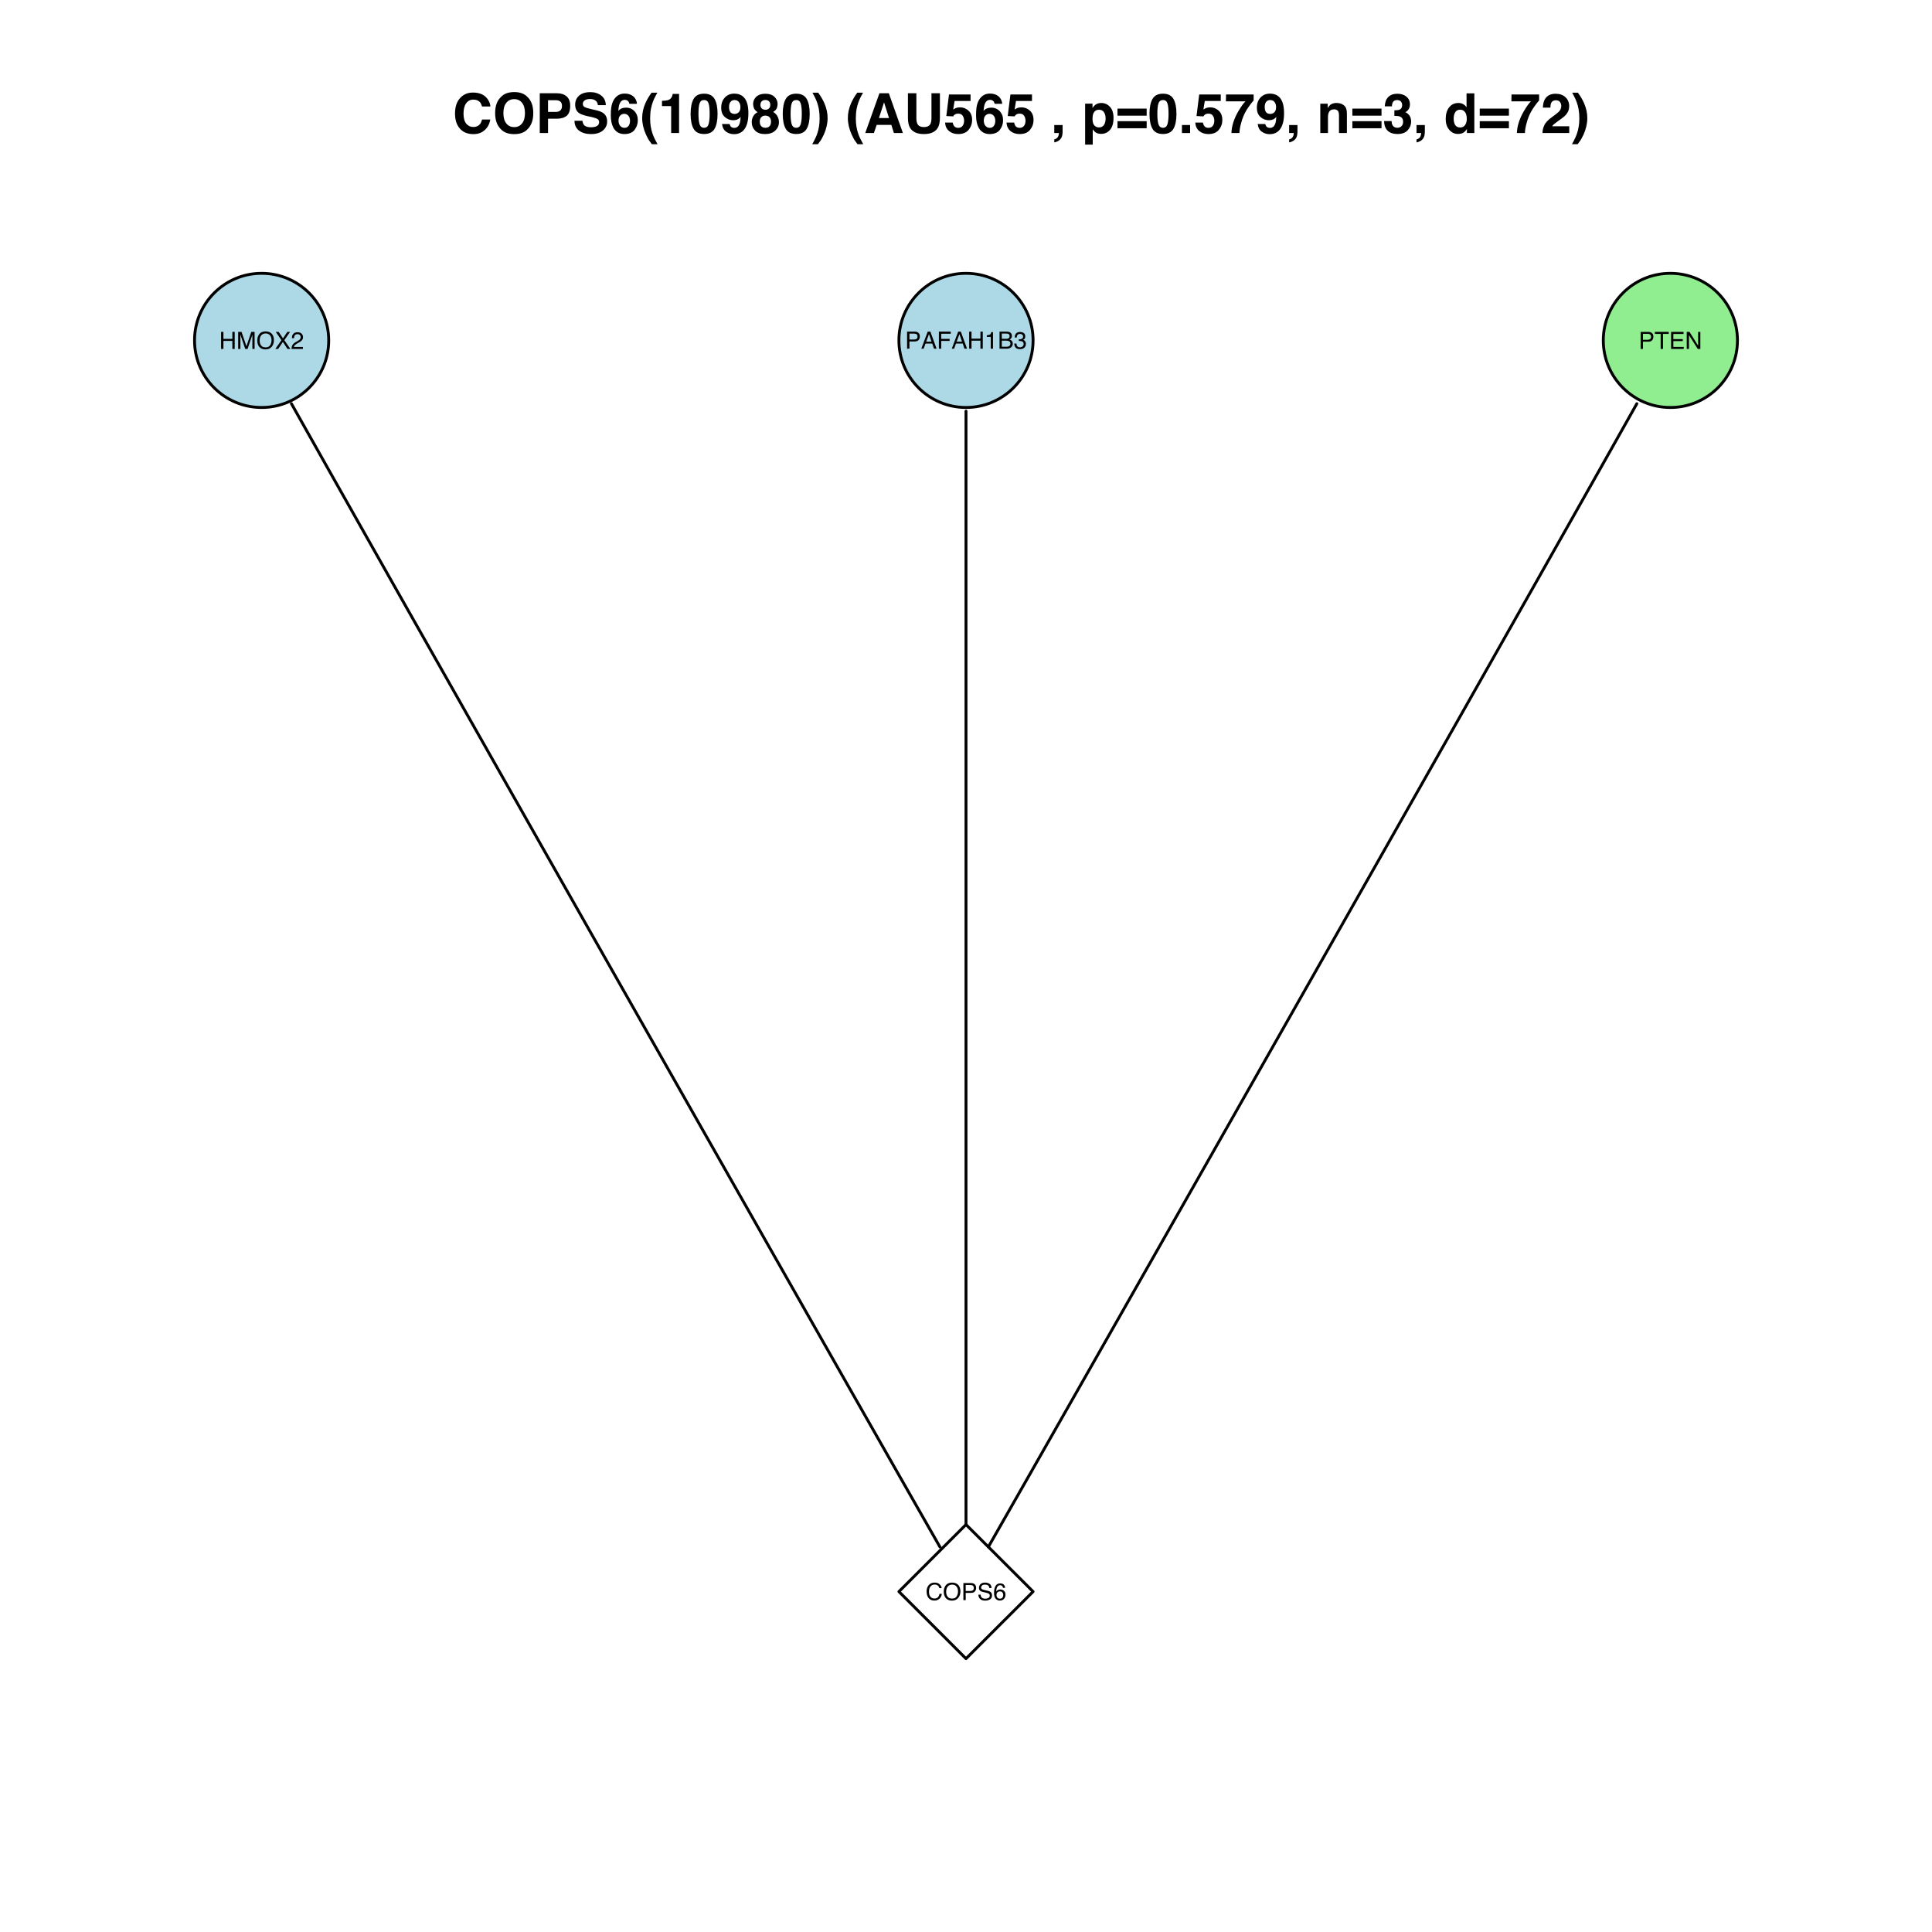 <?xml version="1.0" encoding="UTF-8"?>
<svg xmlns="http://www.w3.org/2000/svg" xmlns:xlink="http://www.w3.org/1999/xlink" width="504pt" height="504pt" viewBox="0 0 504 504" version="1.1">
<defs>
<g>
<symbol overflow="visible" id="glyph0-0">
<path style="stroke:none;" d="M 0.203 0 L 0.203 -4.453 L 3.734 -4.453 L 3.734 0 Z M 3.188 -0.562 L 3.188 -3.906 L 0.766 -3.906 L 0.766 -0.562 Z "/>
</symbol>
<symbol overflow="visible" id="glyph0-1">
<path style="stroke:none;" d="M 0.484 -4.453 L 1.094 -4.453 L 1.094 -2.625 L 3.422 -2.625 L 3.422 -4.453 L 4.031 -4.453 L 4.031 0 L 3.422 0 L 3.422 -2.094 L 1.094 -2.094 L 1.094 0 L 0.484 0 Z "/>
</symbol>
<symbol overflow="visible" id="glyph0-2">
<path style="stroke:none;" d="M 0.453 -4.453 L 1.328 -4.453 L 2.609 -0.688 L 3.875 -4.453 L 4.734 -4.453 L 4.734 0 L 4.156 0 L 4.156 -2.625 C 4.156 -2.719 4.156 -2.867 4.156 -3.078 C 4.164 -3.297 4.172 -3.523 4.172 -3.766 L 2.906 0 L 2.297 0 L 1.016 -3.766 L 1.016 -3.625 C 1.016 -3.52 1.016 -3.352 1.016 -3.125 C 1.023 -2.906 1.031 -2.738 1.031 -2.625 L 1.031 0 L 0.453 0 Z "/>
</symbol>
<symbol overflow="visible" id="glyph0-3">
<path style="stroke:none;" d="M 2.406 -4.578 C 3.188 -4.578 3.766 -4.328 4.141 -3.828 C 4.441 -3.43 4.594 -2.926 4.594 -2.312 C 4.594 -1.645 4.422 -1.086 4.078 -0.641 C 3.68 -0.129 3.117 0.125 2.391 0.125 C 1.703 0.125 1.16 -0.098 0.766 -0.547 C 0.422 -0.984 0.25 -1.535 0.25 -2.203 C 0.25 -2.805 0.395 -3.32 0.688 -3.75 C 1.07 -4.301 1.645 -4.578 2.406 -4.578 Z M 2.453 -0.406 C 2.992 -0.406 3.379 -0.598 3.609 -0.984 C 3.848 -1.367 3.969 -1.805 3.969 -2.297 C 3.969 -2.816 3.832 -3.238 3.562 -3.562 C 3.289 -3.883 2.914 -4.047 2.438 -4.047 C 1.977 -4.047 1.602 -3.883 1.312 -3.562 C 1.02 -3.25 0.875 -2.785 0.875 -2.172 C 0.875 -1.672 1 -1.25 1.25 -0.906 C 1.5 -0.57 1.898 -0.406 2.453 -0.406 Z M 2.422 -4.578 Z "/>
</symbol>
<symbol overflow="visible" id="glyph0-4">
<path style="stroke:none;" d="M 0.859 0 L 0.125 0 L 1.719 -2.281 L 0.234 -4.453 L 0.984 -4.453 L 2.125 -2.75 L 3.25 -4.453 L 3.969 -4.453 L 2.469 -2.281 L 4.047 0 L 3.297 0 L 2.094 -1.828 Z "/>
</symbol>
<symbol overflow="visible" id="glyph0-5">
<path style="stroke:none;" d="M 0.188 0 C 0.207 -0.375 0.285 -0.695 0.422 -0.969 C 0.555 -1.25 0.82 -1.504 1.219 -1.734 L 1.797 -2.078 C 2.055 -2.223 2.238 -2.348 2.344 -2.453 C 2.508 -2.629 2.594 -2.82 2.594 -3.031 C 2.594 -3.289 2.516 -3.492 2.359 -3.641 C 2.211 -3.785 2.016 -3.859 1.766 -3.859 C 1.391 -3.859 1.129 -3.719 0.984 -3.438 C 0.91 -3.281 0.867 -3.07 0.859 -2.812 L 0.297 -2.812 C 0.305 -3.188 0.379 -3.492 0.516 -3.734 C 0.742 -4.148 1.16 -4.359 1.766 -4.359 C 2.266 -4.359 2.629 -4.223 2.859 -3.953 C 3.086 -3.691 3.203 -3.395 3.203 -3.062 C 3.203 -2.707 3.078 -2.41 2.828 -2.172 C 2.691 -2.023 2.441 -1.848 2.078 -1.641 L 1.656 -1.422 C 1.457 -1.305 1.301 -1.203 1.188 -1.109 C 0.988 -0.93 0.859 -0.734 0.797 -0.516 L 3.172 -0.516 L 3.172 0 Z "/>
</symbol>
<symbol overflow="visible" id="glyph0-6">
<path style="stroke:none;" d="M 0.531 -4.453 L 2.531 -4.453 C 2.938 -4.453 3.258 -4.344 3.5 -4.125 C 3.738 -3.906 3.859 -3.594 3.859 -3.188 C 3.859 -2.832 3.75 -2.523 3.531 -2.266 C 3.32 -2.016 2.988 -1.891 2.531 -1.891 L 1.141 -1.891 L 1.141 0 L 0.531 0 Z M 3.25 -3.172 C 3.25 -3.504 3.129 -3.727 2.891 -3.844 C 2.754 -3.906 2.57 -3.938 2.344 -3.938 L 1.141 -3.938 L 1.141 -2.391 L 2.344 -2.391 C 2.613 -2.391 2.832 -2.445 3 -2.562 C 3.164 -2.676 3.25 -2.879 3.25 -3.172 Z "/>
</symbol>
<symbol overflow="visible" id="glyph0-7">
<path style="stroke:none;" d="M 2.766 -1.828 L 2.094 -3.797 L 1.359 -1.828 Z M 1.766 -4.453 L 2.453 -4.453 L 4.078 0 L 3.406 0 L 2.953 -1.344 L 1.188 -1.344 L 0.703 0 L 0.094 0 Z M 2.078 -4.453 Z "/>
</symbol>
<symbol overflow="visible" id="glyph0-8">
<path style="stroke:none;" d="M 0.531 -4.453 L 3.625 -4.453 L 3.625 -3.906 L 1.141 -3.906 L 1.141 -2.562 L 3.328 -2.562 L 3.328 -2.031 L 1.141 -2.031 L 1.141 0 L 0.531 0 Z "/>
</symbol>
<symbol overflow="visible" id="glyph0-9">
<path style="stroke:none;" d="M 0.594 -3.078 L 0.594 -3.5 C 0.988 -3.539 1.266 -3.602 1.422 -3.688 C 1.578 -3.781 1.691 -3.992 1.766 -4.328 L 2.203 -4.328 L 2.203 0 L 1.625 0 L 1.625 -3.078 Z "/>
</symbol>
<symbol overflow="visible" id="glyph0-10">
<path style="stroke:none;" d="M 2.156 -2.578 C 2.406 -2.578 2.602 -2.613 2.75 -2.688 C 2.969 -2.789 3.078 -2.988 3.078 -3.281 C 3.078 -3.57 2.957 -3.77 2.719 -3.875 C 2.582 -3.926 2.383 -3.953 2.125 -3.953 L 1.047 -3.953 L 1.047 -2.578 Z M 2.359 -0.516 C 2.723 -0.516 2.984 -0.625 3.141 -0.844 C 3.242 -0.977 3.297 -1.141 3.297 -1.328 C 3.297 -1.648 3.148 -1.867 2.859 -1.984 C 2.703 -2.055 2.5 -2.094 2.25 -2.094 L 1.047 -2.094 L 1.047 -0.516 Z M 0.453 -4.453 L 2.375 -4.453 C 2.895 -4.453 3.266 -4.301 3.484 -4 C 3.617 -3.812 3.688 -3.598 3.688 -3.359 C 3.688 -3.078 3.602 -2.844 3.438 -2.656 C 3.352 -2.562 3.234 -2.477 3.078 -2.406 C 3.305 -2.312 3.477 -2.211 3.594 -2.109 C 3.801 -1.91 3.906 -1.641 3.906 -1.297 C 3.906 -1.016 3.812 -0.754 3.625 -0.516 C 3.352 -0.172 2.926 0 2.344 0 L 0.453 0 Z "/>
</symbol>
<symbol overflow="visible" id="glyph0-11">
<path style="stroke:none;" d="M 1.609 0.125 C 1.098 0.125 0.727 -0.016 0.5 -0.297 C 0.27 -0.586 0.156 -0.938 0.156 -1.344 L 0.719 -1.344 C 0.738 -1.051 0.789 -0.844 0.875 -0.719 C 1.02 -0.488 1.273 -0.375 1.641 -0.375 C 1.93 -0.375 2.16 -0.453 2.328 -0.609 C 2.504 -0.766 2.594 -0.961 2.594 -1.203 C 2.594 -1.504 2.5 -1.711 2.312 -1.828 C 2.133 -1.953 1.883 -2.016 1.562 -2.016 C 1.52 -2.016 1.477 -2.016 1.438 -2.016 C 1.406 -2.016 1.375 -2.008 1.344 -2 L 1.344 -2.484 C 1.395 -2.484 1.438 -2.477 1.469 -2.469 C 1.508 -2.469 1.555 -2.469 1.609 -2.469 C 1.805 -2.469 1.973 -2.504 2.109 -2.578 C 2.336 -2.68 2.453 -2.879 2.453 -3.172 C 2.453 -3.391 2.375 -3.555 2.219 -3.672 C 2.062 -3.797 1.883 -3.859 1.688 -3.859 C 1.32 -3.859 1.066 -3.734 0.922 -3.484 C 0.848 -3.359 0.805 -3.172 0.797 -2.922 L 0.266 -2.922 C 0.266 -3.242 0.328 -3.52 0.453 -3.75 C 0.672 -4.156 1.062 -4.359 1.625 -4.359 C 2.07 -4.359 2.414 -4.258 2.656 -4.062 C 2.895 -3.863 3.016 -3.578 3.016 -3.203 C 3.016 -2.93 2.945 -2.711 2.812 -2.547 C 2.719 -2.441 2.598 -2.363 2.453 -2.312 C 2.68 -2.25 2.859 -2.125 2.984 -1.938 C 3.117 -1.758 3.188 -1.539 3.188 -1.281 C 3.188 -0.875 3.051 -0.535 2.781 -0.266 C 2.508 -0.004 2.117 0.125 1.609 0.125 Z "/>
</symbol>
<symbol overflow="visible" id="glyph0-12">
<path style="stroke:none;" d="M 3.719 -4.453 L 3.719 -3.922 L 2.219 -3.922 L 2.219 0 L 1.609 0 L 1.609 -3.922 L 0.094 -3.922 L 0.094 -4.453 Z "/>
</symbol>
<symbol overflow="visible" id="glyph0-13">
<path style="stroke:none;" d="M 0.531 -4.453 L 3.781 -4.453 L 3.781 -3.906 L 1.125 -3.906 L 1.125 -2.562 L 3.578 -2.562 L 3.578 -2.047 L 1.125 -2.047 L 1.125 -0.531 L 3.828 -0.531 L 3.828 0 L 0.531 0 Z M 2.188 -4.453 Z "/>
</symbol>
<symbol overflow="visible" id="glyph0-14">
<path style="stroke:none;" d="M 0.469 -4.453 L 1.188 -4.453 L 3.438 -0.844 L 3.438 -4.453 L 4.016 -4.453 L 4.016 0 L 3.344 0 L 1.047 -3.609 L 1.047 0 L 0.469 0 Z M 2.203 -4.453 Z "/>
</symbol>
<symbol overflow="visible" id="glyph0-15">
<path style="stroke:none;" d="M 2.359 -4.578 C 2.922 -4.578 3.359 -4.426 3.672 -4.125 C 3.984 -3.832 4.156 -3.5 4.188 -3.125 L 3.594 -3.125 C 3.531 -3.406 3.398 -3.629 3.203 -3.797 C 3.004 -3.973 2.723 -4.062 2.359 -4.062 C 1.922 -4.062 1.566 -3.906 1.297 -3.594 C 1.023 -3.281 0.891 -2.805 0.891 -2.172 C 0.891 -1.648 1.008 -1.227 1.25 -0.906 C 1.5 -0.582 1.863 -0.422 2.344 -0.422 C 2.789 -0.422 3.129 -0.586 3.359 -0.922 C 3.484 -1.109 3.578 -1.348 3.641 -1.641 L 4.234 -1.641 C 4.18 -1.172 4.004 -0.773 3.703 -0.453 C 3.348 -0.078 2.875 0.109 2.281 0.109 C 1.758 0.109 1.32 -0.047 0.969 -0.359 C 0.5 -0.773 0.266 -1.414 0.266 -2.281 C 0.266 -2.938 0.441 -3.473 0.797 -3.891 C 1.172 -4.348 1.691 -4.578 2.359 -4.578 Z M 2.234 -4.578 Z "/>
</symbol>
<symbol overflow="visible" id="glyph0-16">
<path style="stroke:none;" d="M 0.875 -1.438 C 0.883 -1.188 0.941 -0.984 1.047 -0.828 C 1.242 -0.523 1.598 -0.375 2.109 -0.375 C 2.336 -0.375 2.547 -0.41 2.734 -0.484 C 3.086 -0.609 3.266 -0.832 3.266 -1.156 C 3.266 -1.395 3.191 -1.566 3.047 -1.672 C 2.891 -1.773 2.645 -1.863 2.312 -1.938 L 1.719 -2.078 C 1.32 -2.16 1.039 -2.254 0.875 -2.359 C 0.594 -2.547 0.453 -2.828 0.453 -3.203 C 0.453 -3.598 0.586 -3.926 0.859 -4.188 C 1.141 -4.445 1.535 -4.578 2.047 -4.578 C 2.516 -4.578 2.91 -4.461 3.234 -4.234 C 3.555 -4.004 3.719 -3.645 3.719 -3.156 L 3.156 -3.156 C 3.125 -3.395 3.062 -3.578 2.969 -3.703 C 2.781 -3.93 2.469 -4.047 2.031 -4.047 C 1.664 -4.047 1.406 -3.969 1.25 -3.812 C 1.094 -3.664 1.016 -3.492 1.016 -3.297 C 1.016 -3.078 1.109 -2.922 1.297 -2.828 C 1.41 -2.766 1.68 -2.68 2.109 -2.578 L 2.734 -2.438 C 3.035 -2.363 3.27 -2.27 3.438 -2.156 C 3.719 -1.945 3.859 -1.645 3.859 -1.25 C 3.859 -0.75 3.676 -0.395 3.312 -0.188 C 2.957 0.02 2.539 0.125 2.062 0.125 C 1.508 0.125 1.078 -0.016 0.766 -0.297 C 0.453 -0.578 0.297 -0.957 0.297 -1.438 Z M 2.094 -4.578 Z "/>
</symbol>
<symbol overflow="visible" id="glyph0-17">
<path style="stroke:none;" d="M 1.812 -4.359 C 2.301 -4.359 2.641 -4.234 2.828 -3.984 C 3.023 -3.734 3.125 -3.473 3.125 -3.203 L 2.578 -3.203 C 2.547 -3.379 2.492 -3.516 2.422 -3.609 C 2.297 -3.797 2.098 -3.891 1.828 -3.891 C 1.523 -3.891 1.281 -3.75 1.094 -3.469 C 0.914 -3.188 0.816 -2.781 0.797 -2.25 C 0.922 -2.438 1.078 -2.57 1.266 -2.656 C 1.441 -2.738 1.641 -2.781 1.859 -2.781 C 2.223 -2.781 2.539 -2.664 2.812 -2.438 C 3.082 -2.207 3.219 -1.859 3.219 -1.391 C 3.219 -0.992 3.086 -0.645 2.828 -0.344 C 2.566 -0.039 2.203 0.109 1.734 0.109 C 1.328 0.109 0.973 -0.039 0.672 -0.344 C 0.379 -0.656 0.234 -1.176 0.234 -1.906 C 0.234 -2.445 0.301 -2.906 0.438 -3.281 C 0.688 -4 1.145 -4.359 1.812 -4.359 Z M 1.781 -0.375 C 2.062 -0.375 2.273 -0.469 2.422 -0.656 C 2.566 -0.852 2.641 -1.082 2.641 -1.344 C 2.641 -1.57 2.57 -1.785 2.438 -1.984 C 2.312 -2.18 2.082 -2.281 1.75 -2.281 C 1.52 -2.281 1.316 -2.203 1.141 -2.047 C 0.961 -1.891 0.875 -1.656 0.875 -1.344 C 0.875 -1.07 0.953 -0.844 1.109 -0.656 C 1.266 -0.469 1.488 -0.375 1.781 -0.375 Z "/>
</symbol>
<symbol overflow="visible" id="glyph1-0">
<path style="stroke:none;" d="M 1.078 0 L 1.078 -10.375 L 9.438 -10.375 L 9.438 0 Z M 8.141 -1.297 L 8.141 -9.078 L 2.375 -9.078 L 2.375 -1.297 Z "/>
</symbol>
<symbol overflow="visible" id="glyph1-1">
<path style="stroke:none;" d="M 0.641 -5.094 C 0.641 -6.906 1.129 -8.301 2.109 -9.281 C 2.953 -10.133 4.023 -10.562 5.328 -10.562 C 7.066 -10.562 8.344 -9.988 9.156 -8.844 C 9.594 -8.207 9.832 -7.566 9.875 -6.922 L 7.703 -6.922 C 7.555 -7.41 7.375 -7.785 7.156 -8.047 C 6.758 -8.492 6.176 -8.719 5.406 -8.719 C 4.625 -8.719 4.004 -8.398 3.547 -7.766 C 3.086 -7.129 2.859 -6.227 2.859 -5.062 C 2.859 -3.895 3.098 -3.02 3.578 -2.438 C 4.066 -1.863 4.68 -1.578 5.422 -1.578 C 6.18 -1.578 6.758 -1.828 7.156 -2.328 C 7.375 -2.598 7.555 -3 7.703 -3.531 L 9.844 -3.531 C 9.656 -2.406 9.176 -1.488 8.406 -0.781 C 7.633 -0.07 6.645 0.281 5.438 0.281 C 3.945 0.281 2.773 -0.191 1.922 -1.141 C 1.066 -2.109 0.641 -3.426 0.641 -5.094 Z M 5.266 -10.688 Z "/>
</symbol>
<symbol overflow="visible" id="glyph1-2">
<path style="stroke:none;" d="M 5.688 -1.547 C 6.539 -1.547 7.219 -1.863 7.719 -2.5 C 8.227 -3.133 8.484 -4.035 8.484 -5.203 C 8.484 -6.359 8.227 -7.254 7.719 -7.891 C 7.219 -8.523 6.539 -8.844 5.688 -8.844 C 4.82 -8.844 4.133 -8.523 3.625 -7.891 C 3.113 -7.266 2.859 -6.367 2.859 -5.203 C 2.859 -4.035 3.113 -3.133 3.625 -2.5 C 4.133 -1.863 4.82 -1.547 5.688 -1.547 Z M 10.656 -5.203 C 10.656 -3.336 10.129 -1.91 9.078 -0.922 C 8.297 -0.117 7.164 0.281 5.688 0.281 C 4.195 0.281 3.062 -0.117 2.281 -0.922 C 1.227 -1.91 0.703 -3.336 0.703 -5.203 C 0.703 -7.098 1.227 -8.52 2.281 -9.469 C 3.062 -10.281 4.195 -10.688 5.688 -10.688 C 7.164 -10.688 8.297 -10.281 9.078 -9.469 C 10.129 -8.52 10.656 -7.098 10.656 -5.203 Z M 5.688 -10.688 Z "/>
</symbol>
<symbol overflow="visible" id="glyph1-3">
<path style="stroke:none;" d="M 6.938 -7.062 C 6.938 -7.602 6.789 -7.988 6.5 -8.219 C 6.219 -8.445 5.82 -8.562 5.312 -8.562 L 3.297 -8.562 L 3.297 -5.516 L 5.312 -5.516 C 5.82 -5.516 6.219 -5.641 6.5 -5.891 C 6.789 -6.141 6.938 -6.531 6.938 -7.062 Z M 9.078 -7.078 C 9.078 -5.859 8.766 -4.992 8.141 -4.484 C 7.523 -3.984 6.645 -3.734 5.5 -3.734 L 3.297 -3.734 L 3.297 0 L 1.141 0 L 1.141 -10.375 L 5.656 -10.375 C 6.695 -10.375 7.523 -10.102 8.141 -9.562 C 8.766 -9.031 9.078 -8.203 9.078 -7.078 Z "/>
</symbol>
<symbol overflow="visible" id="glyph1-4">
<path style="stroke:none;" d="M 2.672 -3.203 C 2.734 -2.723 2.859 -2.367 3.047 -2.141 C 3.398 -1.711 4.004 -1.5 4.859 -1.5 C 5.367 -1.5 5.785 -1.555 6.109 -1.672 C 6.711 -1.879 7.016 -2.281 7.016 -2.875 C 7.016 -3.219 6.863 -3.484 6.562 -3.672 C 6.258 -3.848 5.789 -4.008 5.156 -4.156 L 4.047 -4.391 C 2.973 -4.641 2.227 -4.906 1.812 -5.188 C 1.113 -5.664 0.766 -6.414 0.766 -7.438 C 0.766 -8.363 1.102 -9.133 1.781 -9.75 C 2.457 -10.363 3.445 -10.672 4.75 -10.672 C 5.844 -10.672 6.773 -10.379 7.547 -9.797 C 8.316 -9.223 8.723 -8.383 8.766 -7.281 L 6.688 -7.281 C 6.645 -7.906 6.367 -8.348 5.859 -8.609 C 5.523 -8.785 5.109 -8.875 4.609 -8.875 C 4.047 -8.875 3.598 -8.758 3.266 -8.531 C 2.93 -8.301 2.766 -7.988 2.766 -7.594 C 2.766 -7.219 2.93 -6.941 3.266 -6.766 C 3.473 -6.641 3.922 -6.492 4.609 -6.328 L 6.406 -5.906 C 7.188 -5.719 7.773 -5.469 8.172 -5.156 C 8.797 -4.664 9.109 -3.957 9.109 -3.031 C 9.109 -2.082 8.742 -1.297 8.016 -0.672 C 7.285 -0.047 6.258 0.266 4.938 0.266 C 3.594 0.266 2.531 -0.039 1.75 -0.656 C 0.977 -1.27 0.594 -2.117 0.594 -3.203 Z M 4.766 -10.688 Z "/>
</symbol>
<symbol overflow="visible" id="glyph1-5">
<path style="stroke:none;" d="M 2.469 -3.234 C 2.469 -2.68 2.613 -2.227 2.906 -1.875 C 3.195 -1.531 3.57 -1.359 4.031 -1.359 C 4.477 -1.359 4.828 -1.523 5.078 -1.859 C 5.336 -2.203 5.469 -2.641 5.469 -3.172 C 5.469 -3.766 5.32 -4.219 5.031 -4.531 C 4.738 -4.852 4.379 -5.016 3.953 -5.016 C 3.617 -5.016 3.316 -4.91 3.047 -4.703 C 2.66 -4.398 2.469 -3.91 2.469 -3.234 Z M 5.281 -7.625 C 5.281 -7.789 5.219 -7.973 5.094 -8.172 C 4.875 -8.492 4.547 -8.656 4.109 -8.656 C 3.461 -8.656 3 -8.289 2.719 -7.562 C 2.57 -7.156 2.469 -6.555 2.406 -5.766 C 2.656 -6.066 2.941 -6.285 3.266 -6.422 C 3.598 -6.555 3.977 -6.625 4.406 -6.625 C 5.312 -6.625 6.051 -6.316 6.625 -5.703 C 7.207 -5.086 7.5 -4.301 7.5 -3.344 C 7.5 -2.383 7.211 -1.539 6.641 -0.812 C 6.078 -0.094 5.195 0.266 4 0.266 C 2.719 0.266 1.77 -0.27 1.156 -1.344 C 0.688 -2.188 0.453 -3.27 0.453 -4.594 C 0.453 -5.375 0.484 -6.008 0.547 -6.5 C 0.66 -7.363 0.891 -8.082 1.234 -8.656 C 1.523 -9.145 1.906 -9.539 2.375 -9.844 C 2.844 -10.145 3.406 -10.297 4.062 -10.297 C 5.008 -10.297 5.766 -10.051 6.328 -9.562 C 6.891 -9.082 7.207 -8.438 7.281 -7.625 Z "/>
</symbol>
<symbol overflow="visible" id="glyph1-6">
<path style="stroke:none;" d="M 1.453 -7.75 C 1.816 -8.613 2.359 -9.539 3.078 -10.531 L 4.594 -10.531 L 4.156 -9.75 C 3.562 -8.664 3.148 -7.531 2.922 -6.344 C 2.773 -5.562 2.703 -4.711 2.703 -3.797 C 2.703 -2.359 2.91 -1.039 3.328 0.156 C 3.566 0.875 4 1.789 4.625 2.906 L 3.141 2.906 L 2.641 2.219 C 2.316 1.812 1.973 1.195 1.609 0.375 C 0.953 -1.082 0.625 -2.516 0.625 -3.922 C 0.625 -5.211 0.898 -6.488 1.453 -7.75 Z "/>
</symbol>
<symbol overflow="visible" id="glyph1-7">
<path style="stroke:none;" d="M 1 -7.031 L 1 -8.406 C 1.633 -8.426 2.078 -8.469 2.328 -8.531 C 2.734 -8.613 3.062 -8.789 3.312 -9.062 C 3.488 -9.238 3.617 -9.484 3.703 -9.797 C 3.754 -9.973 3.781 -10.109 3.781 -10.203 L 5.453 -10.203 L 5.453 0 L 3.391 0 L 3.391 -7.031 Z "/>
</symbol>
<symbol overflow="visible" id="glyph1-8">
<path style="stroke:none;" d="M 2.5 -5 C 2.5 -3.832 2.594 -2.938 2.781 -2.312 C 2.977 -1.688 3.375 -1.375 3.969 -1.375 C 4.562 -1.375 4.953 -1.688 5.141 -2.312 C 5.328 -2.938 5.422 -3.832 5.422 -5 C 5.422 -6.227 5.328 -7.133 5.141 -7.719 C 4.953 -8.312 4.562 -8.609 3.969 -8.609 C 3.375 -8.609 2.977 -8.312 2.781 -7.719 C 2.594 -7.133 2.5 -6.227 2.5 -5 Z M 3.969 -10.266 C 5.27 -10.266 6.18 -9.805 6.703 -8.891 C 7.223 -7.984 7.484 -6.688 7.484 -5 C 7.484 -3.312 7.223 -2.016 6.703 -1.109 C 6.18 -0.203 5.27 0.25 3.969 0.25 C 2.664 0.25 1.754 -0.203 1.234 -1.109 C 0.711 -2.016 0.453 -3.312 0.453 -5 C 0.453 -6.688 0.711 -7.984 1.234 -8.891 C 1.754 -9.805 2.664 -10.266 3.969 -10.266 Z "/>
</symbol>
<symbol overflow="visible" id="glyph1-9">
<path style="stroke:none;" d="M 0.422 -6.609 C 0.422 -7.703 0.738 -8.586 1.375 -9.266 C 2.008 -9.941 2.828 -10.281 3.828 -10.281 C 5.379 -10.281 6.445 -9.594 7.031 -8.219 C 7.352 -7.445 7.516 -6.426 7.516 -5.156 C 7.516 -3.914 7.359 -2.883 7.047 -2.062 C 6.441 -0.488 5.344 0.297 3.75 0.297 C 2.977 0.297 2.285 0.07 1.672 -0.375 C 1.066 -0.832 0.723 -1.492 0.641 -2.359 L 2.625 -2.359 C 2.676 -2.055 2.801 -1.812 3 -1.625 C 3.207 -1.438 3.484 -1.344 3.828 -1.344 C 4.492 -1.344 4.957 -1.711 5.219 -2.453 C 5.363 -2.848 5.457 -3.438 5.5 -4.219 C 5.312 -3.988 5.117 -3.812 4.922 -3.688 C 4.547 -3.457 4.082 -3.344 3.531 -3.344 C 2.719 -3.344 1.992 -3.625 1.359 -4.188 C 0.734 -4.75 0.422 -5.555 0.422 -6.609 Z M 3.969 -4.984 C 4.238 -4.984 4.5 -5.062 4.75 -5.219 C 5.207 -5.508 5.438 -6.016 5.438 -6.734 C 5.438 -7.305 5.301 -7.758 5.031 -8.094 C 4.758 -8.438 4.391 -8.609 3.922 -8.609 C 3.578 -8.609 3.281 -8.516 3.031 -8.328 C 2.656 -8.023 2.469 -7.516 2.469 -6.797 C 2.469 -6.191 2.586 -5.738 2.828 -5.438 C 3.078 -5.133 3.457 -4.984 3.969 -4.984 Z "/>
</symbol>
<symbol overflow="visible" id="glyph1-10">
<path style="stroke:none;" d="M 2.469 -2.969 C 2.469 -2.457 2.598 -2.062 2.859 -1.781 C 3.117 -1.508 3.477 -1.375 3.938 -1.375 C 4.395 -1.375 4.754 -1.508 5.016 -1.781 C 5.273 -2.062 5.406 -2.457 5.406 -2.969 C 5.406 -3.488 5.27 -3.879 5 -4.141 C 4.738 -4.41 4.383 -4.547 3.938 -4.547 C 3.477 -4.547 3.117 -4.41 2.859 -4.141 C 2.598 -3.879 2.469 -3.488 2.469 -2.969 Z M 0.375 -2.828 C 0.375 -3.398 0.504 -3.914 0.766 -4.375 C 1.023 -4.844 1.406 -5.195 1.906 -5.438 C 1.414 -5.758 1.098 -6.109 0.953 -6.484 C 0.805 -6.867 0.734 -7.227 0.734 -7.562 C 0.734 -8.312 1.008 -8.945 1.562 -9.469 C 2.125 -9.988 2.914 -10.25 3.938 -10.25 C 4.945 -10.25 5.727 -9.988 6.281 -9.469 C 6.844 -8.945 7.125 -8.312 7.125 -7.562 C 7.125 -7.227 7.051 -6.867 6.906 -6.484 C 6.758 -6.109 6.441 -5.781 5.953 -5.5 C 6.453 -5.219 6.828 -4.844 7.078 -4.375 C 7.336 -3.914 7.469 -3.398 7.469 -2.828 C 7.469 -1.973 7.148 -1.242 6.516 -0.641 C 5.879 -0.035 4.988 0.266 3.844 0.266 C 2.707 0.266 1.844 -0.035 1.25 -0.641 C 0.664 -1.242 0.375 -1.973 0.375 -2.828 Z M 2.641 -7.344 C 2.641 -6.969 2.754 -6.66 2.984 -6.422 C 3.211 -6.191 3.531 -6.078 3.938 -6.078 C 4.344 -6.078 4.656 -6.191 4.875 -6.422 C 5.102 -6.66 5.219 -6.969 5.219 -7.344 C 5.219 -7.75 5.102 -8.062 4.875 -8.281 C 4.656 -8.508 4.344 -8.625 3.938 -8.625 C 3.531 -8.625 3.211 -8.508 2.984 -8.281 C 2.754 -8.062 2.641 -7.75 2.641 -7.344 Z "/>
</symbol>
<symbol overflow="visible" id="glyph1-11">
<path style="stroke:none;" d="M 1.688 -10.531 C 2.406 -9.539 2.945 -8.613 3.312 -7.75 C 3.863 -6.488 4.141 -5.211 4.141 -3.922 C 4.141 -2.516 3.816 -1.082 3.172 0.375 C 2.797 1.195 2.445 1.812 2.125 2.219 L 1.625 2.906 L 0.141 2.906 C 0.766 1.789 1.195 0.875 1.438 0.156 C 1.852 -1.039 2.062 -2.359 2.062 -3.797 C 2.062 -4.711 1.988 -5.562 1.844 -6.344 C 1.613 -7.531 1.203 -8.664 0.609 -9.75 L 0.188 -10.531 Z "/>
</symbol>
<symbol overflow="visible" id="glyph1-12">
<path style="stroke:none;" d=""/>
</symbol>
<symbol overflow="visible" id="glyph1-13">
<path style="stroke:none;" d="M 3.938 -3.922 L 6.562 -3.922 L 5.266 -8 Z M 4.062 -10.375 L 6.516 -10.375 L 10.188 0 L 7.844 0 L 7.172 -2.125 L 3.344 -2.125 L 2.625 0 L 0.359 0 Z M 5.281 -10.375 Z "/>
</symbol>
<symbol overflow="visible" id="glyph1-14">
<path style="stroke:none;" d="M 1.094 -10.375 L 3.297 -10.375 L 3.297 -4 C 3.297 -3.281 3.379 -2.758 3.547 -2.438 C 3.816 -1.852 4.391 -1.562 5.266 -1.562 C 6.141 -1.562 6.711 -1.852 6.984 -2.438 C 7.148 -2.758 7.234 -3.281 7.234 -4 L 7.234 -10.375 L 9.438 -10.375 L 9.438 -4 C 9.438 -2.895 9.266 -2.035 8.922 -1.422 C 8.285 -0.297 7.066 0.266 5.266 0.266 C 3.473 0.266 2.254 -0.297 1.609 -1.422 C 1.266 -2.035 1.094 -2.895 1.094 -4 Z M 5.266 -10.375 Z "/>
</symbol>
<symbol overflow="visible" id="glyph1-15">
<path style="stroke:none;" d="M 2.375 -2.734 C 2.457 -2.297 2.609 -1.957 2.828 -1.719 C 3.055 -1.477 3.383 -1.359 3.812 -1.359 C 4.312 -1.359 4.691 -1.531 4.953 -1.875 C 5.211 -2.227 5.344 -2.672 5.344 -3.203 C 5.344 -3.723 5.219 -4.16 4.969 -4.516 C 4.727 -4.879 4.352 -5.062 3.844 -5.062 C 3.594 -5.062 3.379 -5.031 3.203 -4.969 C 2.891 -4.852 2.656 -4.645 2.5 -4.344 L 0.703 -4.438 L 1.406 -10.062 L 7.031 -10.062 L 7.031 -8.359 L 2.859 -8.359 L 2.5 -6.141 C 2.812 -6.336 3.051 -6.469 3.219 -6.531 C 3.508 -6.645 3.863 -6.703 4.281 -6.703 C 5.125 -6.703 5.859 -6.414 6.484 -5.844 C 7.117 -5.281 7.438 -4.457 7.438 -3.375 C 7.438 -2.426 7.133 -1.582 6.531 -0.844 C 5.926 -0.102 5.02 0.266 3.812 0.266 C 2.844 0.266 2.047 0.004 1.422 -0.516 C 0.797 -1.035 0.445 -1.773 0.375 -2.734 Z "/>
</symbol>
<symbol overflow="visible" id="glyph1-16">
<path style="stroke:none;" d="M 0.828 1.672 C 1.234 1.555 1.531 1.363 1.719 1.094 C 1.906 0.832 2.016 0.469 2.047 0 L 0.828 0 L 0.828 -2.094 L 3 -2.094 L 3 -0.281 C 3 0.039 2.957 0.375 2.875 0.719 C 2.789 1.062 2.633 1.363 2.406 1.625 C 2.156 1.895 1.859 2.098 1.516 2.234 C 1.18 2.367 0.953 2.438 0.828 2.438 Z "/>
</symbol>
<symbol overflow="visible" id="glyph1-17">
<path style="stroke:none;" d="M 6.219 -3.828 C 6.219 -4.422 6.082 -4.941 5.812 -5.391 C 5.539 -5.848 5.102 -6.078 4.5 -6.078 C 3.77 -6.078 3.27 -5.734 3 -5.047 C 2.863 -4.68 2.797 -4.219 2.797 -3.656 C 2.797 -2.77 3.031 -2.145 3.5 -1.781 C 3.781 -1.57 4.113 -1.469 4.5 -1.469 C 5.062 -1.469 5.488 -1.68 5.781 -2.109 C 6.07 -2.535 6.219 -3.109 6.219 -3.828 Z M 5.078 -7.844 C 5.973 -7.844 6.727 -7.508 7.344 -6.844 C 7.969 -6.188 8.281 -5.219 8.281 -3.938 C 8.281 -2.582 7.977 -1.551 7.375 -0.844 C 6.77 -0.133 5.988 0.219 5.031 0.219 C 4.414 0.219 3.91 0.066 3.516 -0.234 C 3.285 -0.41 3.066 -0.66 2.859 -0.984 L 2.859 3.016 L 0.875 3.016 L 0.875 -7.672 L 2.797 -7.672 L 2.797 -6.531 C 3.016 -6.863 3.242 -7.129 3.484 -7.328 C 3.93 -7.672 4.461 -7.844 5.078 -7.844 Z "/>
</symbol>
<symbol overflow="visible" id="glyph1-18">
<path style="stroke:none;" d="M 8.125 -6.375 L 8.125 -4.531 L 0.516 -4.531 L 0.516 -6.375 Z M 8.125 -3.094 L 8.125 -1.25 L 0.516 -1.25 L 0.516 -3.094 Z "/>
</symbol>
<symbol overflow="visible" id="glyph1-19">
<path style="stroke:none;" d="M 0.906 -2.094 L 3.031 -2.094 L 3.031 0 L 0.906 0 Z "/>
</symbol>
<symbol overflow="visible" id="glyph1-20">
<path style="stroke:none;" d="M 7.594 -8.5 C 7.289 -8.195 6.875 -7.664 6.344 -6.906 C 5.812 -6.156 5.363 -5.379 5 -4.578 C 4.719 -3.941 4.461 -3.164 4.234 -2.25 C 4.004 -1.332 3.891 -0.582 3.891 0 L 1.797 0 C 1.859 -1.832 2.461 -3.734 3.609 -5.703 C 4.336 -6.93 4.953 -7.785 5.453 -8.266 L 0.359 -8.266 L 0.391 -10.062 L 7.594 -10.062 Z "/>
</symbol>
<symbol overflow="visible" id="glyph1-21">
<path style="stroke:none;" d="M 5.188 -7.844 C 5.977 -7.844 6.625 -7.633 7.125 -7.219 C 7.633 -6.812 7.891 -6.125 7.891 -5.156 L 7.891 0 L 5.828 0 L 5.828 -4.656 C 5.828 -5.062 5.773 -5.375 5.672 -5.594 C 5.473 -5.988 5.098 -6.188 4.547 -6.188 C 3.867 -6.188 3.398 -5.895 3.141 -5.312 C 3.016 -5.008 2.953 -4.625 2.953 -4.156 L 2.953 0 L 0.953 0 L 0.953 -7.656 L 2.891 -7.656 L 2.891 -6.531 C 3.141 -6.926 3.379 -7.211 3.609 -7.391 C 4.023 -7.691 4.551 -7.844 5.188 -7.844 Z M 4.453 -7.875 Z "/>
</symbol>
<symbol overflow="visible" id="glyph1-22">
<path style="stroke:none;" d="M 2.344 -3.125 C 2.344 -2.719 2.41 -2.383 2.547 -2.125 C 2.785 -1.625 3.227 -1.375 3.875 -1.375 C 4.27 -1.375 4.613 -1.508 4.906 -1.781 C 5.195 -2.051 5.344 -2.441 5.344 -2.953 C 5.344 -3.617 5.07 -4.066 4.531 -4.297 C 4.219 -4.422 3.727 -4.484 3.062 -4.484 L 3.062 -5.922 C 3.719 -5.93 4.176 -5.992 4.438 -6.109 C 4.875 -6.305 5.094 -6.703 5.094 -7.297 C 5.094 -7.691 4.977 -8.008 4.75 -8.25 C 4.531 -8.488 4.211 -8.609 3.797 -8.609 C 3.328 -8.609 2.977 -8.457 2.75 -8.156 C 2.531 -7.863 2.426 -7.469 2.438 -6.969 L 0.562 -6.969 C 0.582 -7.469 0.672 -7.945 0.828 -8.406 C 0.984 -8.801 1.238 -9.172 1.594 -9.516 C 1.852 -9.754 2.164 -9.938 2.531 -10.062 C 2.895 -10.188 3.336 -10.25 3.859 -10.25 C 4.836 -10.25 5.625 -9.992 6.219 -9.484 C 6.82 -8.984 7.125 -8.312 7.125 -7.469 C 7.125 -6.863 6.941 -6.352 6.578 -5.938 C 6.359 -5.688 6.125 -5.516 5.875 -5.422 C 6.062 -5.422 6.328 -5.258 6.672 -4.938 C 7.18 -4.469 7.438 -3.82 7.438 -3 C 7.438 -2.133 7.133 -1.375 6.531 -0.719 C 5.938 -0.07 5.055 0.25 3.891 0.25 C 2.441 0.25 1.438 -0.219 0.875 -1.156 C 0.57 -1.656 0.406 -2.312 0.375 -3.125 Z "/>
</symbol>
<symbol overflow="visible" id="glyph1-23">
<path style="stroke:none;" d="M 3.766 -7.844 C 4.223 -7.844 4.633 -7.738 5 -7.531 C 5.363 -7.332 5.656 -7.055 5.875 -6.703 L 5.875 -10.359 L 7.906 -10.359 L 7.906 0 L 5.969 0 L 5.969 -1.062 C 5.676 -0.602 5.348 -0.27 4.984 -0.062 C 4.617 0.133 4.164 0.234 3.625 0.234 C 2.727 0.234 1.973 -0.125 1.359 -0.844 C 0.742 -1.57 0.438 -2.504 0.438 -3.641 C 0.438 -4.941 0.738 -5.969 1.344 -6.719 C 1.945 -7.469 2.754 -7.844 3.766 -7.844 Z M 4.203 -1.453 C 4.766 -1.453 5.191 -1.66 5.484 -2.078 C 5.785 -2.504 5.938 -3.051 5.938 -3.719 C 5.938 -4.656 5.695 -5.328 5.219 -5.734 C 4.938 -5.973 4.602 -6.094 4.219 -6.094 C 3.625 -6.094 3.191 -5.867 2.922 -5.422 C 2.648 -4.984 2.516 -4.438 2.516 -3.781 C 2.516 -3.07 2.648 -2.504 2.922 -2.078 C 3.203 -1.66 3.629 -1.453 4.203 -1.453 Z "/>
</symbol>
<symbol overflow="visible" id="glyph1-24">
<path style="stroke:none;" d="M 0.453 0 C 0.473 -0.727 0.629 -1.395 0.922 -2 C 1.203 -2.688 1.879 -3.41 2.953 -4.172 C 3.867 -4.828 4.461 -5.297 4.734 -5.578 C 5.148 -6.023 5.359 -6.516 5.359 -7.047 C 5.359 -7.484 5.238 -7.844 5 -8.125 C 4.77 -8.406 4.43 -8.547 3.984 -8.547 C 3.367 -8.547 2.953 -8.32 2.734 -7.875 C 2.609 -7.613 2.535 -7.195 2.516 -6.625 L 0.562 -6.625 C 0.594 -7.488 0.75 -8.188 1.031 -8.719 C 1.57 -9.738 2.523 -10.25 3.891 -10.25 C 4.961 -10.25 5.816 -9.945 6.453 -9.344 C 7.098 -8.75 7.422 -7.961 7.422 -6.984 C 7.422 -6.223 7.191 -5.551 6.734 -4.969 C 6.441 -4.57 5.957 -4.141 5.281 -3.672 L 4.484 -3.094 C 3.984 -2.738 3.641 -2.477 3.453 -2.312 C 3.266 -2.156 3.109 -1.973 2.984 -1.766 L 7.438 -1.766 L 7.438 0 Z "/>
</symbol>
</g>
</defs>
<g id="surface8413">
<rect x="0" y="0" width="504" height="504" style="fill:rgb(100%,100%,100%);fill-opacity:1;stroke:none;"/>
<path style="fill-rule:nonzero;fill:rgb(67.843%,84.706%,90.196%);fill-opacity:1;stroke-width:0.75;stroke-linecap:round;stroke-linejoin:round;stroke:rgb(0%,0%,0%);stroke-opacity:1;stroke-miterlimit:10;" d="M 85.75 88.801 C 85.75 98.465 77.914 106.301 68.25 106.301 C 58.586 106.301 50.75 98.465 50.75 88.801 C 50.75 79.137 58.586 71.301 68.25 71.301 C 77.914 71.301 85.75 79.137 85.75 88.801 "/>
<path style="fill-rule:nonzero;fill:rgb(67.843%,84.706%,90.196%);fill-opacity:1;stroke-width:0.75;stroke-linecap:round;stroke-linejoin:round;stroke:rgb(0%,0%,0%);stroke-opacity:1;stroke-miterlimit:10;" d="M 269.5 88.801 C 269.5 98.465 261.664 106.301 252 106.301 C 242.336 106.301 234.5 98.465 234.5 88.801 C 234.5 79.137 242.336 71.301 252 71.301 C 261.664 71.301 269.5 79.137 269.5 88.801 "/>
<path style="fill-rule:nonzero;fill:rgb(56.471%,93.333%,56.471%);fill-opacity:1;stroke-width:0.75;stroke-linecap:round;stroke-linejoin:round;stroke:rgb(0%,0%,0%);stroke-opacity:1;stroke-miterlimit:10;" d="M 453.25 88.801 C 453.25 98.465 445.414 106.301 435.75 106.301 C 426.086 106.301 418.25 98.465 418.25 88.801 C 418.25 79.137 426.086 71.301 435.75 71.301 C 445.414 71.301 453.25 79.137 453.25 88.801 "/>
<path style="fill:none;stroke-width:0.75;stroke-linecap:round;stroke-linejoin:round;stroke:rgb(0%,0%,0%);stroke-opacity:1;stroke-miterlimit:10;" d="M 234.5 415.199 L 252 397.715 L 269.5 415.199 L 252 432.688 L 234.5 415.199 "/>
<g style="fill:rgb(0%,0%,0%);fill-opacity:1;">
  <use xlink:href="#glyph0-1" x="57.191" y="91.027"/>
  <use xlink:href="#glyph0-2" x="61.682" y="91.027"/>
  <use xlink:href="#glyph0-3" x="66.863" y="91.027"/>
  <use xlink:href="#glyph0-4" x="71.7" y="91.027"/>
  <use xlink:href="#glyph0-5" x="75.848" y="91.027"/>
</g>
<g style="fill:rgb(0%,0%,0%);fill-opacity:1;">
  <use xlink:href="#glyph0-6" x="236.102" y="90.965"/>
  <use xlink:href="#glyph0-7" x="240.249" y="90.965"/>
  <use xlink:href="#glyph0-8" x="244.397" y="90.965"/>
  <use xlink:href="#glyph0-7" x="248.196" y="90.965"/>
  <use xlink:href="#glyph0-1" x="252.344" y="90.965"/>
  <use xlink:href="#glyph0-9" x="256.835" y="90.965"/>
  <use xlink:href="#glyph0-10" x="260.293" y="90.965"/>
  <use xlink:href="#glyph0-11" x="264.441" y="90.965"/>
</g>
<g style="fill:rgb(0%,0%,0%);fill-opacity:1;">
  <use xlink:href="#glyph0-6" x="427.457" y="91.027"/>
  <use xlink:href="#glyph0-12" x="431.605" y="91.027"/>
  <use xlink:href="#glyph0-13" x="435.404" y="91.027"/>
  <use xlink:href="#glyph0-14" x="439.551" y="91.027"/>
</g>
<g style="fill:rgb(0%,0%,0%);fill-opacity:1;">
  <use xlink:href="#glyph0-15" x="241.457" y="417.426"/>
  <use xlink:href="#glyph0-3" x="245.948" y="417.426"/>
  <use xlink:href="#glyph0-6" x="250.785" y="417.426"/>
  <use xlink:href="#glyph0-16" x="254.933" y="417.426"/>
  <use xlink:href="#glyph0-17" x="259.081" y="417.426"/>
</g>
<path style="fill:none;stroke-width:0.75;stroke-linecap:round;stroke-linejoin:round;stroke:rgb(0%,0%,0%);stroke-opacity:1;stroke-miterlimit:10;" d="M 76.027 105.312 L 87.59 125.836 L 102.953 153.023 L 121.145 185.152 L 141.176 220.504 L 162.07 257.344 L 182.848 293.949 L 202.531 328.598 L 220.133 359.562 L 234.684 385.121 L 245.195 403.543 "/>
<path style="fill:none;stroke-width:0.75;stroke-linecap:round;stroke-linejoin:round;stroke:rgb(0%,0%,0%);stroke-opacity:1;stroke-miterlimit:10;" d="M 252 107.258 L 252 397.715 "/>
<path style="fill:none;stroke-width:0.75;stroke-linecap:round;stroke-linejoin:round;stroke:rgb(0%,0%,0%);stroke-opacity:1;stroke-miterlimit:10;" d="M 427 105.312 L 415.438 125.836 L 400.074 153.023 L 381.887 185.152 L 361.852 220.504 L 340.957 257.344 L 320.18 293.949 L 300.5 328.598 L 282.895 359.562 L 268.344 385.121 L 257.832 403.543 "/>
<g style="fill:rgb(0%,0%,0%);fill-opacity:1;">
  <use xlink:href="#glyph1-1" x="118.059" y="34.707"/>
  <use xlink:href="#glyph1-2" x="128.462" y="34.707"/>
  <use xlink:href="#glyph1-3" x="139.668" y="34.707"/>
  <use xlink:href="#glyph1-4" x="149.277" y="34.707"/>
  <use xlink:href="#glyph1-5" x="158.886" y="34.707"/>
  <use xlink:href="#glyph1-6" x="166.898" y="34.707"/>
  <use xlink:href="#glyph1-7" x="171.695" y="34.707"/>
  <use xlink:href="#glyph1-8" x="179.707" y="34.707"/>
  <use xlink:href="#glyph1-9" x="187.719" y="34.707"/>
  <use xlink:href="#glyph1-10" x="195.731" y="34.707"/>
  <use xlink:href="#glyph1-8" x="203.743" y="34.707"/>
  <use xlink:href="#glyph1-11" x="211.755" y="34.707"/>
  <use xlink:href="#glyph1-12" x="216.553" y="34.707"/>
  <use xlink:href="#glyph1-6" x="220.555" y="34.707"/>
  <use xlink:href="#glyph1-13" x="225.353" y="34.707"/>
  <use xlink:href="#glyph1-14" x="235.757" y="34.707"/>
  <use xlink:href="#glyph1-15" x="246.16" y="34.707"/>
  <use xlink:href="#glyph1-5" x="254.172" y="34.707"/>
  <use xlink:href="#glyph1-15" x="262.184" y="34.707"/>
  <use xlink:href="#glyph1-12" x="270.196" y="34.707"/>
  <use xlink:href="#glyph1-16" x="274.199" y="34.707"/>
  <use xlink:href="#glyph1-12" x="278.202" y="34.707"/>
  <use xlink:href="#glyph1-17" x="282.204" y="34.707"/>
  <use xlink:href="#glyph1-18" x="291.004" y="34.707"/>
  <use xlink:href="#glyph1-8" x="299.417" y="34.707"/>
  <use xlink:href="#glyph1-19" x="307.429" y="34.707"/>
  <use xlink:href="#glyph1-15" x="311.432" y="34.707"/>
  <use xlink:href="#glyph1-20" x="319.444" y="34.707"/>
  <use xlink:href="#glyph1-9" x="327.456" y="34.707"/>
  <use xlink:href="#glyph1-16" x="335.468" y="34.707"/>
  <use xlink:href="#glyph1-12" x="339.47" y="34.707"/>
  <use xlink:href="#glyph1-21" x="343.473" y="34.707"/>
  <use xlink:href="#glyph1-18" x="352.273" y="34.707"/>
  <use xlink:href="#glyph1-22" x="360.686" y="34.707"/>
  <use xlink:href="#glyph1-16" x="368.698" y="34.707"/>
  <use xlink:href="#glyph1-12" x="372.7" y="34.707"/>
  <use xlink:href="#glyph1-23" x="376.703" y="34.707"/>
  <use xlink:href="#glyph1-18" x="385.503" y="34.707"/>
  <use xlink:href="#glyph1-20" x="393.916" y="34.707"/>
  <use xlink:href="#glyph1-24" x="401.928" y="34.707"/>
  <use xlink:href="#glyph1-11" x="409.94" y="34.707"/>
</g>
</g>
</svg>
